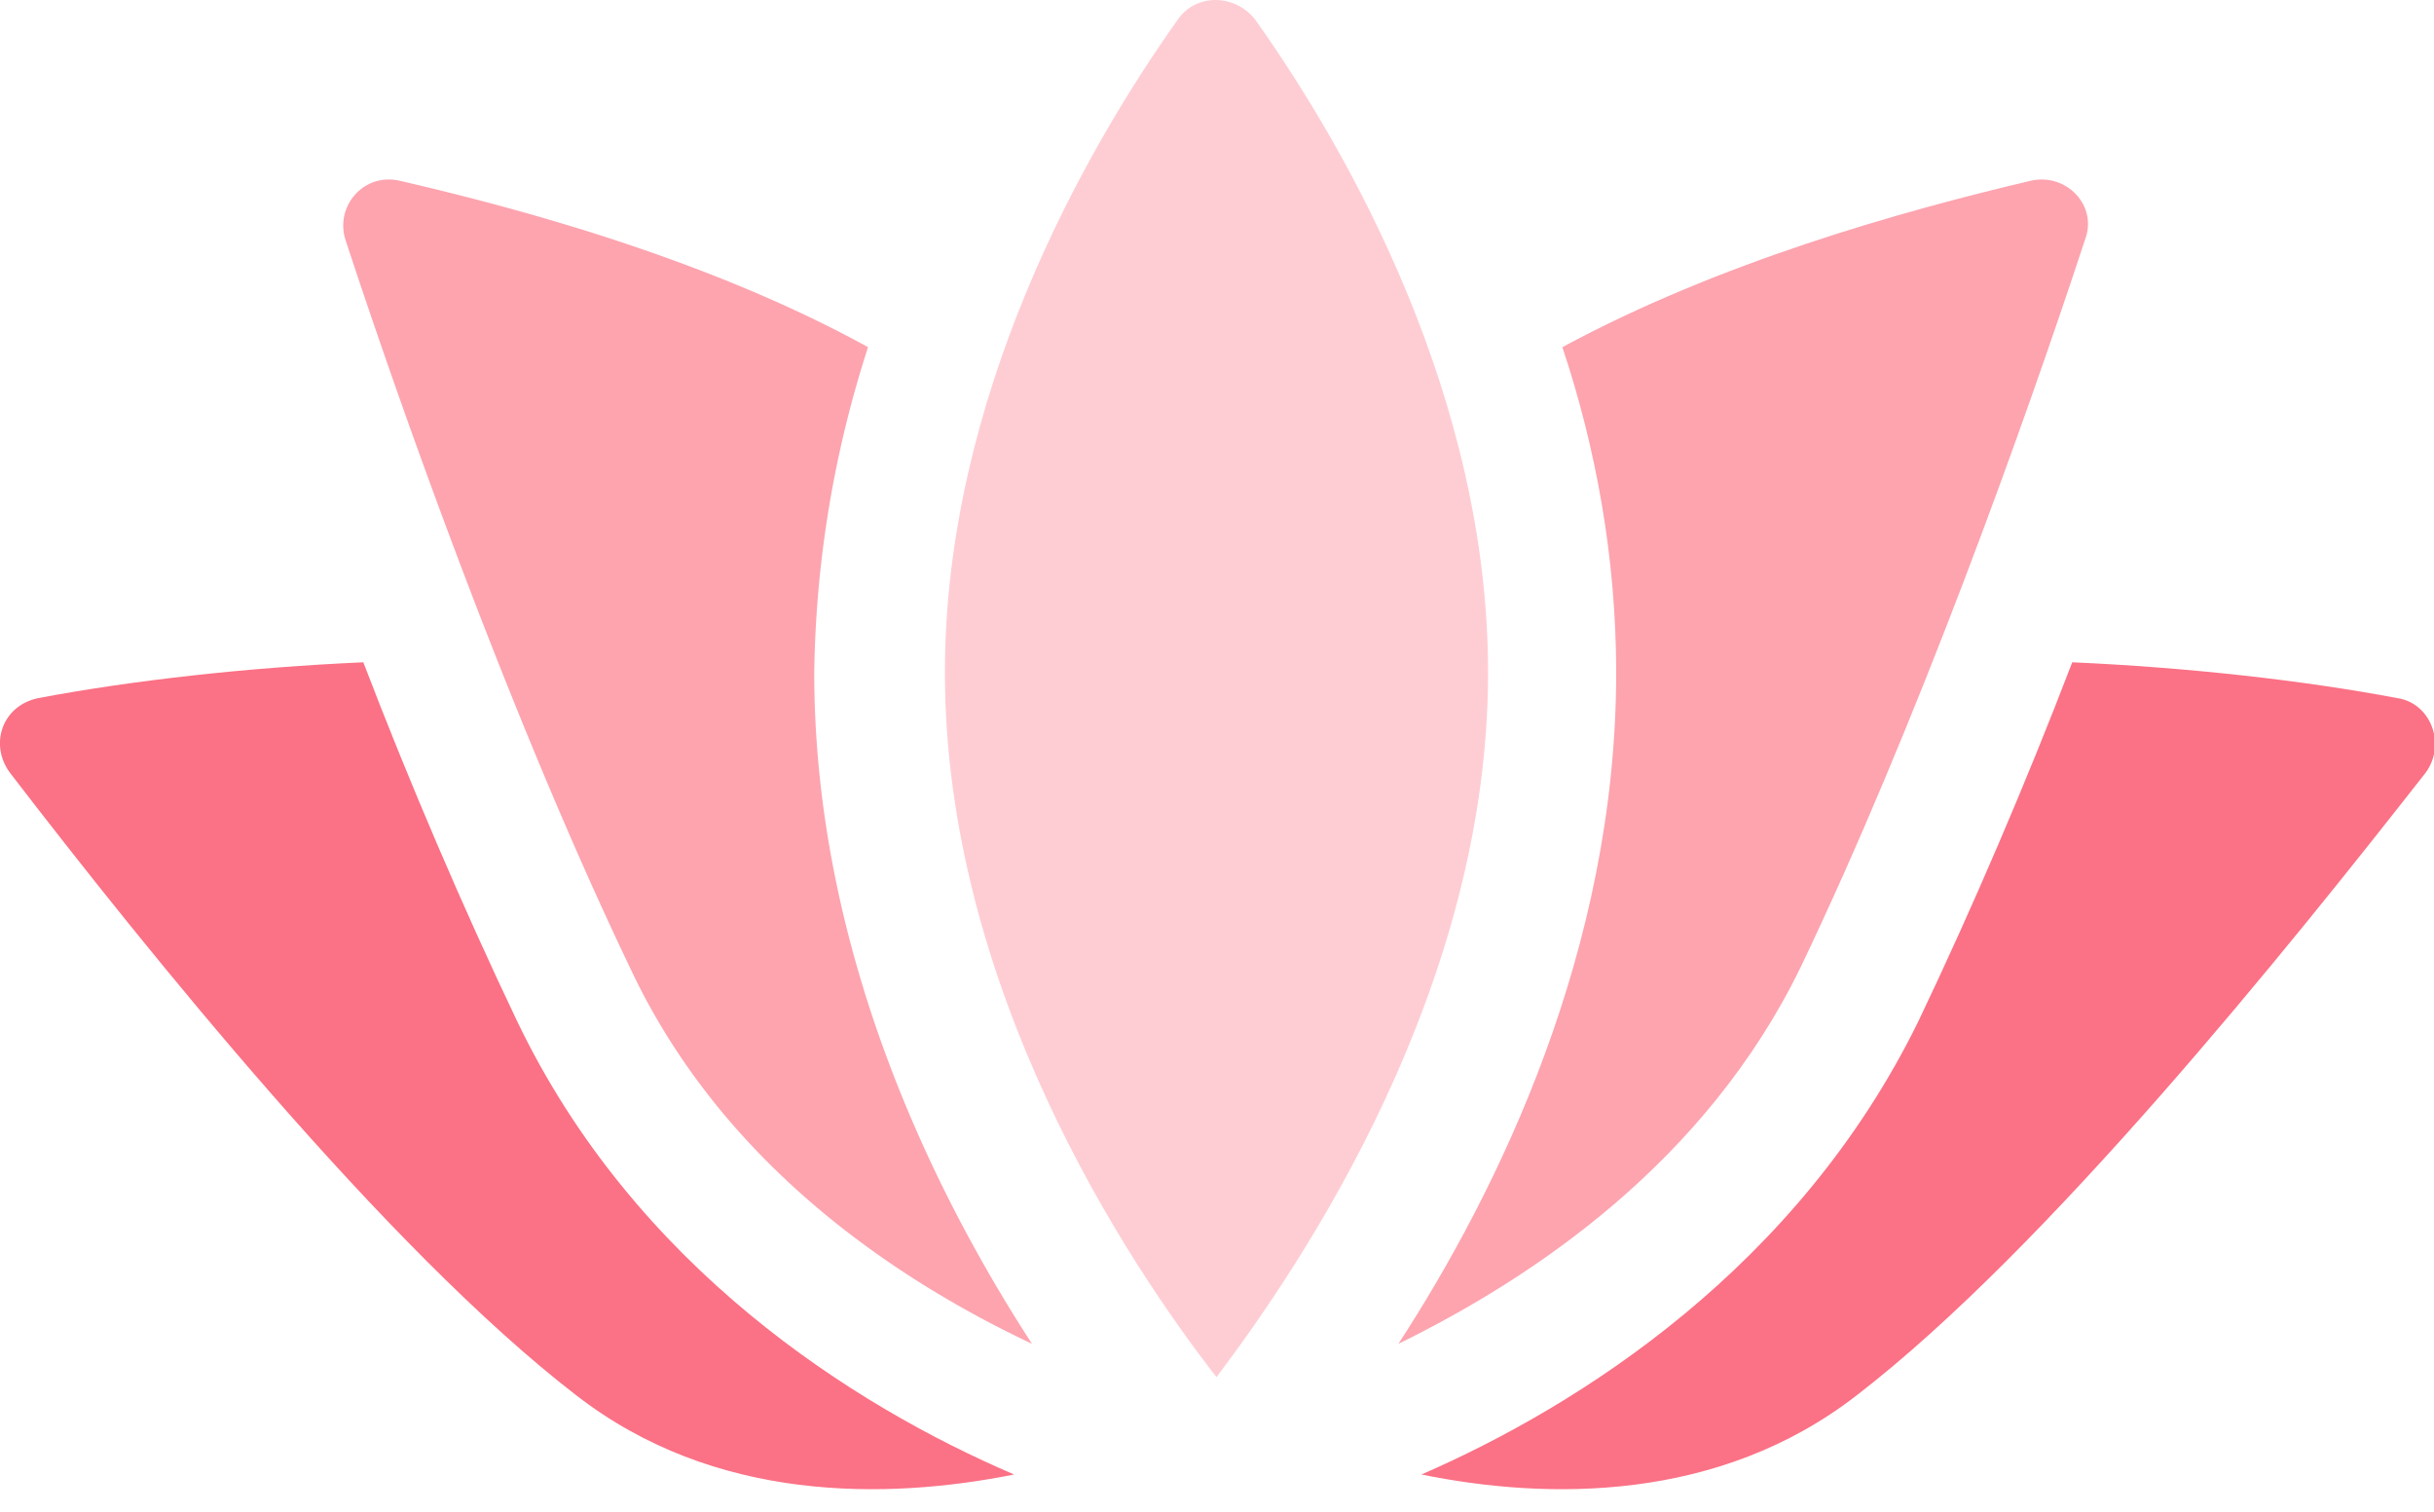 <svg viewBox="0 0 95 59" xmlns="http://www.w3.org/2000/svg" xml:space="preserve" fill-rule="evenodd" clip-rule="evenodd" stroke-linejoin="round" stroke-miterlimit="2"><path d="M79.28 7.05c1.4-.3 2.6 1 2.1 2.3-2.4 7.3-6.6 19-11.1 28.4-3.7 7.6-10.4 12.1-15.7 14.7 3.9-6 8.5-15.4 8.5-26.2 0-4.5-.8-8.8-2.1-12.7 6.1-3.3 13.2-5.3 18.3-6.5" fill="#fda4af"/><path d="M45.98.75c.7-1 2.2-1 3 0 3.7 5.2 9.1 14.8 9.1 25.5 0 12.3-7.2 23-10.6 27.5-3.5-4.5-10.6-15.2-10.6-27.5 0-10.7 5.4-20.3 9.1-25.5" fill="#fecdd3"/><path d="M33.88 13.55a43 43 0 0 0-2.1 12.7c0 10.8 4.6 20.2 8.5 26.2-5.3-2.5-12.1-7-15.7-14.7-4.5-9.4-8.7-21.1-11.1-28.4-.4-1.3.7-2.6 2.1-2.3 5.2 1.2 12.3 3.2 18.3 6.5" fill="#fda4af"/><path d="M22.48 54.45c-7.4-5.7-16.8-17.4-22.1-24.3-.8-1.1-.3-2.6 1.1-2.9 3.7-.7 8.2-1.2 12.7-1.4 1.8 4.7 3.9 9.6 6 14 4.6 9.6 13.1 15 19.4 17.7-5 1-11.7 1.1-17.1-3.1m50 0c-5.4 4.2-12.1 4.1-17 3.1 6.2-2.7 14.7-8.1 19.4-17.7 2.1-4.4 4.2-9.3 6-14 4.5.2 9 .7 12.7 1.4 1.3.2 1.9 1.8 1.1 2.9-5.4 6.9-14.8 18.6-22.2 24.3" fill="#fb7185"/></svg>
